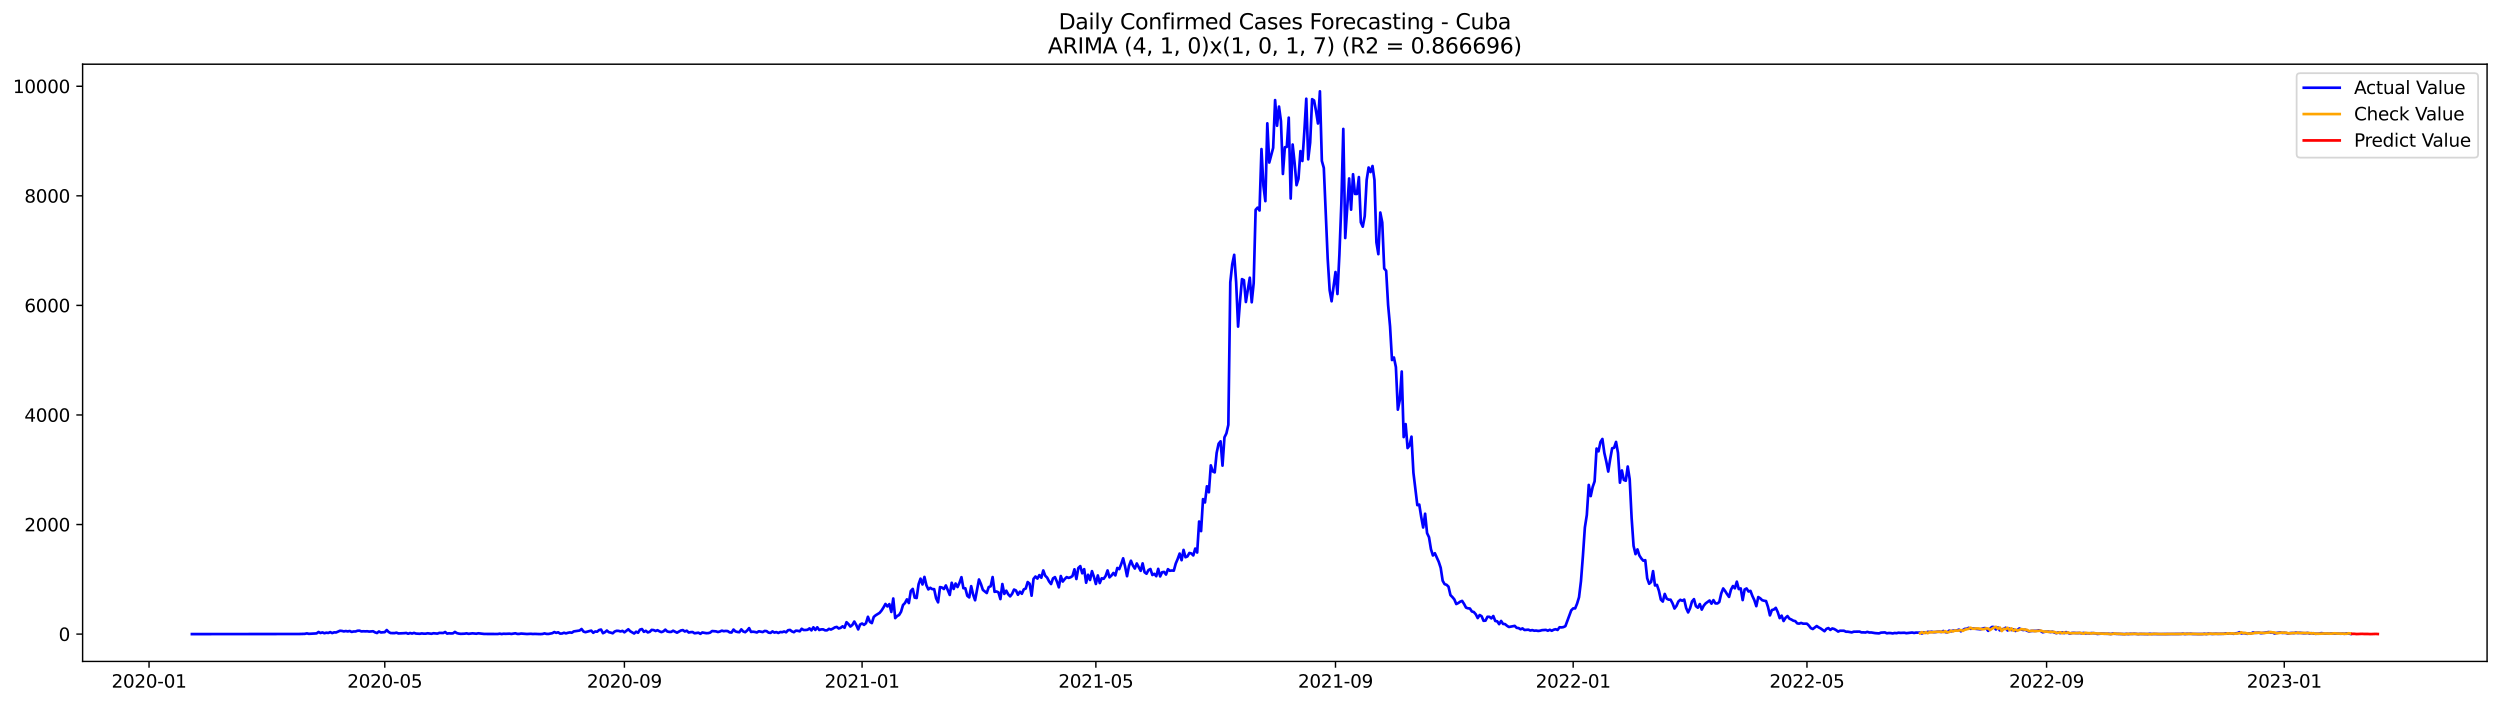 <?xml version="1.0" encoding="utf-8" standalone="no"?>
<!DOCTYPE svg PUBLIC "-//W3C//DTD SVG 1.1//EN"
  "http://www.w3.org/Graphics/SVG/1.1/DTD/svg11.dtd">
<svg xmlns:xlink="http://www.w3.org/1999/xlink" width="1392.412pt" height="392.274pt" viewBox="0 0 1392.412 392.274" xmlns="http://www.w3.org/2000/svg" version="1.1">
 <defs>
  <style type="text/css">*{stroke-linejoin: round; stroke-linecap: butt}</style>
 </defs>
 <g id="figure_1">
  <g id="patch_1">
   <path d="M 0 392.274 
L 1392.412 392.274 
L 1392.412 0 
L 0 0 
z
" style="fill: #ffffff"/>
  </g>
  <g id="axes_1">
   <g id="patch_2">
    <path d="M 46.013 368.396 
L 1385.213 368.396 
L 1385.213 35.755 
L 46.013 35.755 
z
" style="fill: #ffffff"/>
   </g>
   <g id="matplotlib.axis_1">
    <g id="xtick_1">
     <g id="line2d_1">
      <defs>
       <path id="m75d3dda91f" d="M 0 0 
L 0 3.5 
" style="stroke: #000000; stroke-width: 0.8"/>
      </defs>
      <g>
       <use xlink:href="#m75d3dda91f" x="83.014" y="368.396" style="stroke: #000000; stroke-width: 0.8"/>
      </g>
     </g>
     <g id="text_1">
      <!-- 2020-01 -->
      <g transform="translate(62.122 382.994)scale(0.1 -0.1)">
       <defs>
        <path id="DejaVuSans-32" d="M 1228 531 
L 3431 531 
L 3431 0 
L 469 0 
L 469 531 
Q 828 903 1448 1529 
Q 2069 2156 2228 2338 
Q 2531 2678 2651 2914 
Q 2772 3150 2772 3378 
Q 2772 3750 2511 3984 
Q 2250 4219 1831 4219 
Q 1534 4219 1204 4116 
Q 875 4013 500 3803 
L 500 4441 
Q 881 4594 1212 4672 
Q 1544 4750 1819 4750 
Q 2544 4750 2975 4387 
Q 3406 4025 3406 3419 
Q 3406 3131 3298 2873 
Q 3191 2616 2906 2266 
Q 2828 2175 2409 1742 
Q 1991 1309 1228 531 
z
" transform="scale(0.016)"/>
        <path id="DejaVuSans-30" d="M 2034 4250 
Q 1547 4250 1301 3770 
Q 1056 3291 1056 2328 
Q 1056 1369 1301 889 
Q 1547 409 2034 409 
Q 2525 409 2770 889 
Q 3016 1369 3016 2328 
Q 3016 3291 2770 3770 
Q 2525 4250 2034 4250 
z
M 2034 4750 
Q 2819 4750 3233 4129 
Q 3647 3509 3647 2328 
Q 3647 1150 3233 529 
Q 2819 -91 2034 -91 
Q 1250 -91 836 529 
Q 422 1150 422 2328 
Q 422 3509 836 4129 
Q 1250 4750 2034 4750 
z
" transform="scale(0.016)"/>
        <path id="DejaVuSans-2d" d="M 313 2009 
L 1997 2009 
L 1997 1497 
L 313 1497 
L 313 2009 
z
" transform="scale(0.016)"/>
        <path id="DejaVuSans-31" d="M 794 531 
L 1825 531 
L 1825 4091 
L 703 3866 
L 703 4441 
L 1819 4666 
L 2450 4666 
L 2450 531 
L 3481 531 
L 3481 0 
L 794 0 
L 794 531 
z
" transform="scale(0.016)"/>
       </defs>
       <use xlink:href="#DejaVuSans-32"/>
       <use xlink:href="#DejaVuSans-30" x="63.623"/>
       <use xlink:href="#DejaVuSans-32" x="127.246"/>
       <use xlink:href="#DejaVuSans-30" x="190.869"/>
       <use xlink:href="#DejaVuSans-2d" x="254.492"/>
       <use xlink:href="#DejaVuSans-30" x="290.576"/>
       <use xlink:href="#DejaVuSans-31" x="354.199"/>
      </g>
     </g>
    </g>
    <g id="xtick_2">
     <g id="line2d_2">
      <g>
       <use xlink:href="#m75d3dda91f" x="214.308" y="368.396" style="stroke: #000000; stroke-width: 0.8"/>
      </g>
     </g>
     <g id="text_2">
      <!-- 2020-05 -->
      <g transform="translate(193.416 382.994)scale(0.1 -0.1)">
       <defs>
        <path id="DejaVuSans-35" d="M 691 4666 
L 3169 4666 
L 3169 4134 
L 1269 4134 
L 1269 2991 
Q 1406 3038 1543 3061 
Q 1681 3084 1819 3084 
Q 2600 3084 3056 2656 
Q 3513 2228 3513 1497 
Q 3513 744 3044 326 
Q 2575 -91 1722 -91 
Q 1428 -91 1123 -41 
Q 819 9 494 109 
L 494 744 
Q 775 591 1075 516 
Q 1375 441 1709 441 
Q 2250 441 2565 725 
Q 2881 1009 2881 1497 
Q 2881 1984 2565 2268 
Q 2250 2553 1709 2553 
Q 1456 2553 1204 2497 
Q 953 2441 691 2322 
L 691 4666 
z
" transform="scale(0.016)"/>
       </defs>
       <use xlink:href="#DejaVuSans-32"/>
       <use xlink:href="#DejaVuSans-30" x="63.623"/>
       <use xlink:href="#DejaVuSans-32" x="127.246"/>
       <use xlink:href="#DejaVuSans-30" x="190.869"/>
       <use xlink:href="#DejaVuSans-2d" x="254.492"/>
       <use xlink:href="#DejaVuSans-30" x="290.576"/>
       <use xlink:href="#DejaVuSans-35" x="354.199"/>
      </g>
     </g>
    </g>
    <g id="xtick_3">
     <g id="line2d_3">
      <g>
       <use xlink:href="#m75d3dda91f" x="347.772" y="368.396" style="stroke: #000000; stroke-width: 0.8"/>
      </g>
     </g>
     <g id="text_3">
      <!-- 2020-09 -->
      <g transform="translate(326.881 382.994)scale(0.1 -0.1)">
       <defs>
        <path id="DejaVuSans-39" d="M 703 97 
L 703 672 
Q 941 559 1184 500 
Q 1428 441 1663 441 
Q 2288 441 2617 861 
Q 2947 1281 2994 2138 
Q 2813 1869 2534 1725 
Q 2256 1581 1919 1581 
Q 1219 1581 811 2004 
Q 403 2428 403 3163 
Q 403 3881 828 4315 
Q 1253 4750 1959 4750 
Q 2769 4750 3195 4129 
Q 3622 3509 3622 2328 
Q 3622 1225 3098 567 
Q 2575 -91 1691 -91 
Q 1453 -91 1209 -44 
Q 966 3 703 97 
z
M 1959 2075 
Q 2384 2075 2632 2365 
Q 2881 2656 2881 3163 
Q 2881 3666 2632 3958 
Q 2384 4250 1959 4250 
Q 1534 4250 1286 3958 
Q 1038 3666 1038 3163 
Q 1038 2656 1286 2365 
Q 1534 2075 1959 2075 
z
" transform="scale(0.016)"/>
       </defs>
       <use xlink:href="#DejaVuSans-32"/>
       <use xlink:href="#DejaVuSans-30" x="63.623"/>
       <use xlink:href="#DejaVuSans-32" x="127.246"/>
       <use xlink:href="#DejaVuSans-30" x="190.869"/>
       <use xlink:href="#DejaVuSans-2d" x="254.492"/>
       <use xlink:href="#DejaVuSans-30" x="290.576"/>
       <use xlink:href="#DejaVuSans-39" x="354.199"/>
      </g>
     </g>
    </g>
    <g id="xtick_4">
     <g id="line2d_4">
      <g>
       <use xlink:href="#m75d3dda91f" x="480.151" y="368.396" style="stroke: #000000; stroke-width: 0.8"/>
      </g>
     </g>
     <g id="text_4">
      <!-- 2021-01 -->
      <g transform="translate(459.26 382.994)scale(0.1 -0.1)">
       <use xlink:href="#DejaVuSans-32"/>
       <use xlink:href="#DejaVuSans-30" x="63.623"/>
       <use xlink:href="#DejaVuSans-32" x="127.246"/>
       <use xlink:href="#DejaVuSans-31" x="190.869"/>
       <use xlink:href="#DejaVuSans-2d" x="254.492"/>
       <use xlink:href="#DejaVuSans-30" x="290.576"/>
       <use xlink:href="#DejaVuSans-31" x="354.199"/>
      </g>
     </g>
    </g>
    <g id="xtick_5">
     <g id="line2d_5">
      <g>
       <use xlink:href="#m75d3dda91f" x="610.36" y="368.396" style="stroke: #000000; stroke-width: 0.8"/>
      </g>
     </g>
     <g id="text_5">
      <!-- 2021-05 -->
      <g transform="translate(589.469 382.994)scale(0.1 -0.1)">
       <use xlink:href="#DejaVuSans-32"/>
       <use xlink:href="#DejaVuSans-30" x="63.623"/>
       <use xlink:href="#DejaVuSans-32" x="127.246"/>
       <use xlink:href="#DejaVuSans-31" x="190.869"/>
       <use xlink:href="#DejaVuSans-2d" x="254.492"/>
       <use xlink:href="#DejaVuSans-30" x="290.576"/>
       <use xlink:href="#DejaVuSans-35" x="354.199"/>
      </g>
     </g>
    </g>
    <g id="xtick_6">
     <g id="line2d_6">
      <g>
       <use xlink:href="#m75d3dda91f" x="743.824" y="368.396" style="stroke: #000000; stroke-width: 0.8"/>
      </g>
     </g>
     <g id="text_6">
      <!-- 2021-09 -->
      <g transform="translate(722.933 382.994)scale(0.1 -0.1)">
       <use xlink:href="#DejaVuSans-32"/>
       <use xlink:href="#DejaVuSans-30" x="63.623"/>
       <use xlink:href="#DejaVuSans-32" x="127.246"/>
       <use xlink:href="#DejaVuSans-31" x="190.869"/>
       <use xlink:href="#DejaVuSans-2d" x="254.492"/>
       <use xlink:href="#DejaVuSans-30" x="290.576"/>
       <use xlink:href="#DejaVuSans-39" x="354.199"/>
      </g>
     </g>
    </g>
    <g id="xtick_7">
     <g id="line2d_7">
      <g>
       <use xlink:href="#m75d3dda91f" x="876.204" y="368.396" style="stroke: #000000; stroke-width: 0.8"/>
      </g>
     </g>
     <g id="text_7">
      <!-- 2022-01 -->
      <g transform="translate(855.312 382.994)scale(0.1 -0.1)">
       <use xlink:href="#DejaVuSans-32"/>
       <use xlink:href="#DejaVuSans-30" x="63.623"/>
       <use xlink:href="#DejaVuSans-32" x="127.246"/>
       <use xlink:href="#DejaVuSans-32" x="190.869"/>
       <use xlink:href="#DejaVuSans-2d" x="254.492"/>
       <use xlink:href="#DejaVuSans-30" x="290.576"/>
       <use xlink:href="#DejaVuSans-31" x="354.199"/>
      </g>
     </g>
    </g>
    <g id="xtick_8">
     <g id="line2d_8">
      <g>
       <use xlink:href="#m75d3dda91f" x="1006.413" y="368.396" style="stroke: #000000; stroke-width: 0.8"/>
      </g>
     </g>
     <g id="text_8">
      <!-- 2022-05 -->
      <g transform="translate(985.521 382.994)scale(0.1 -0.1)">
       <use xlink:href="#DejaVuSans-32"/>
       <use xlink:href="#DejaVuSans-30" x="63.623"/>
       <use xlink:href="#DejaVuSans-32" x="127.246"/>
       <use xlink:href="#DejaVuSans-32" x="190.869"/>
       <use xlink:href="#DejaVuSans-2d" x="254.492"/>
       <use xlink:href="#DejaVuSans-30" x="290.576"/>
       <use xlink:href="#DejaVuSans-35" x="354.199"/>
      </g>
     </g>
    </g>
    <g id="xtick_9">
     <g id="line2d_9">
      <g>
       <use xlink:href="#m75d3dda91f" x="1139.877" y="368.396" style="stroke: #000000; stroke-width: 0.8"/>
      </g>
     </g>
     <g id="text_9">
      <!-- 2022-09 -->
      <g transform="translate(1118.986 382.994)scale(0.1 -0.1)">
       <use xlink:href="#DejaVuSans-32"/>
       <use xlink:href="#DejaVuSans-30" x="63.623"/>
       <use xlink:href="#DejaVuSans-32" x="127.246"/>
       <use xlink:href="#DejaVuSans-32" x="190.869"/>
       <use xlink:href="#DejaVuSans-2d" x="254.492"/>
       <use xlink:href="#DejaVuSans-30" x="290.576"/>
       <use xlink:href="#DejaVuSans-39" x="354.199"/>
      </g>
     </g>
    </g>
    <g id="xtick_10">
     <g id="line2d_10">
      <g>
       <use xlink:href="#m75d3dda91f" x="1272.256" y="368.396" style="stroke: #000000; stroke-width: 0.8"/>
      </g>
     </g>
     <g id="text_10">
      <!-- 2023-01 -->
      <g transform="translate(1251.365 382.994)scale(0.1 -0.1)">
       <defs>
        <path id="DejaVuSans-33" d="M 2597 2516 
Q 3050 2419 3304 2112 
Q 3559 1806 3559 1356 
Q 3559 666 3084 287 
Q 2609 -91 1734 -91 
Q 1441 -91 1130 -33 
Q 819 25 488 141 
L 488 750 
Q 750 597 1062 519 
Q 1375 441 1716 441 
Q 2309 441 2620 675 
Q 2931 909 2931 1356 
Q 2931 1769 2642 2001 
Q 2353 2234 1838 2234 
L 1294 2234 
L 1294 2753 
L 1863 2753 
Q 2328 2753 2575 2939 
Q 2822 3125 2822 3475 
Q 2822 3834 2567 4026 
Q 2313 4219 1838 4219 
Q 1578 4219 1281 4162 
Q 984 4106 628 3988 
L 628 4550 
Q 988 4650 1302 4700 
Q 1616 4750 1894 4750 
Q 2613 4750 3031 4423 
Q 3450 4097 3450 3541 
Q 3450 3153 3228 2886 
Q 3006 2619 2597 2516 
z
" transform="scale(0.016)"/>
       </defs>
       <use xlink:href="#DejaVuSans-32"/>
       <use xlink:href="#DejaVuSans-30" x="63.623"/>
       <use xlink:href="#DejaVuSans-32" x="127.246"/>
       <use xlink:href="#DejaVuSans-33" x="190.869"/>
       <use xlink:href="#DejaVuSans-2d" x="254.492"/>
       <use xlink:href="#DejaVuSans-30" x="290.576"/>
       <use xlink:href="#DejaVuSans-31" x="354.199"/>
      </g>
     </g>
    </g>
   </g>
   <g id="matplotlib.axis_2">
    <g id="ytick_1">
     <g id="line2d_11">
      <defs>
       <path id="mad120b0f12" d="M 0 0 
L -3.5 0 
" style="stroke: #000000; stroke-width: 0.8"/>
      </defs>
      <g>
       <use xlink:href="#mad120b0f12" x="46.013" y="353.175" style="stroke: #000000; stroke-width: 0.8"/>
      </g>
     </g>
     <g id="text_11">
      <!-- 0 -->
      <g transform="translate(32.65 356.974)scale(0.1 -0.1)">
       <use xlink:href="#DejaVuSans-30"/>
      </g>
     </g>
    </g>
    <g id="ytick_2">
     <g id="line2d_12">
      <g>
       <use xlink:href="#mad120b0f12" x="46.013" y="292.147" style="stroke: #000000; stroke-width: 0.8"/>
      </g>
     </g>
     <g id="text_12">
      <!-- 2000 -->
      <g transform="translate(13.562 295.946)scale(0.1 -0.1)">
       <use xlink:href="#DejaVuSans-32"/>
       <use xlink:href="#DejaVuSans-30" x="63.623"/>
       <use xlink:href="#DejaVuSans-30" x="127.246"/>
       <use xlink:href="#DejaVuSans-30" x="190.869"/>
      </g>
     </g>
    </g>
    <g id="ytick_3">
     <g id="line2d_13">
      <g>
       <use xlink:href="#mad120b0f12" x="46.013" y="231.12" style="stroke: #000000; stroke-width: 0.8"/>
      </g>
     </g>
     <g id="text_13">
      <!-- 4000 -->
      <g transform="translate(13.562 234.919)scale(0.1 -0.1)">
       <defs>
        <path id="DejaVuSans-34" d="M 2419 4116 
L 825 1625 
L 2419 1625 
L 2419 4116 
z
M 2253 4666 
L 3047 4666 
L 3047 1625 
L 3713 1625 
L 3713 1100 
L 3047 1100 
L 3047 0 
L 2419 0 
L 2419 1100 
L 313 1100 
L 313 1709 
L 2253 4666 
z
" transform="scale(0.016)"/>
       </defs>
       <use xlink:href="#DejaVuSans-34"/>
       <use xlink:href="#DejaVuSans-30" x="63.623"/>
       <use xlink:href="#DejaVuSans-30" x="127.246"/>
       <use xlink:href="#DejaVuSans-30" x="190.869"/>
      </g>
     </g>
    </g>
    <g id="ytick_4">
     <g id="line2d_14">
      <g>
       <use xlink:href="#mad120b0f12" x="46.013" y="170.092" style="stroke: #000000; stroke-width: 0.8"/>
      </g>
     </g>
     <g id="text_14">
      <!-- 6000 -->
      <g transform="translate(13.562 173.892)scale(0.1 -0.1)">
       <defs>
        <path id="DejaVuSans-36" d="M 2113 2584 
Q 1688 2584 1439 2293 
Q 1191 2003 1191 1497 
Q 1191 994 1439 701 
Q 1688 409 2113 409 
Q 2538 409 2786 701 
Q 3034 994 3034 1497 
Q 3034 2003 2786 2293 
Q 2538 2584 2113 2584 
z
M 3366 4563 
L 3366 3988 
Q 3128 4100 2886 4159 
Q 2644 4219 2406 4219 
Q 1781 4219 1451 3797 
Q 1122 3375 1075 2522 
Q 1259 2794 1537 2939 
Q 1816 3084 2150 3084 
Q 2853 3084 3261 2657 
Q 3669 2231 3669 1497 
Q 3669 778 3244 343 
Q 2819 -91 2113 -91 
Q 1303 -91 875 529 
Q 447 1150 447 2328 
Q 447 3434 972 4092 
Q 1497 4750 2381 4750 
Q 2619 4750 2861 4703 
Q 3103 4656 3366 4563 
z
" transform="scale(0.016)"/>
       </defs>
       <use xlink:href="#DejaVuSans-36"/>
       <use xlink:href="#DejaVuSans-30" x="63.623"/>
       <use xlink:href="#DejaVuSans-30" x="127.246"/>
       <use xlink:href="#DejaVuSans-30" x="190.869"/>
      </g>
     </g>
    </g>
    <g id="ytick_5">
     <g id="line2d_15">
      <g>
       <use xlink:href="#mad120b0f12" x="46.013" y="109.065" style="stroke: #000000; stroke-width: 0.8"/>
      </g>
     </g>
     <g id="text_15">
      <!-- 8000 -->
      <g transform="translate(13.562 112.864)scale(0.1 -0.1)">
       <defs>
        <path id="DejaVuSans-38" d="M 2034 2216 
Q 1584 2216 1326 1975 
Q 1069 1734 1069 1313 
Q 1069 891 1326 650 
Q 1584 409 2034 409 
Q 2484 409 2743 651 
Q 3003 894 3003 1313 
Q 3003 1734 2745 1975 
Q 2488 2216 2034 2216 
z
M 1403 2484 
Q 997 2584 770 2862 
Q 544 3141 544 3541 
Q 544 4100 942 4425 
Q 1341 4750 2034 4750 
Q 2731 4750 3128 4425 
Q 3525 4100 3525 3541 
Q 3525 3141 3298 2862 
Q 3072 2584 2669 2484 
Q 3125 2378 3379 2068 
Q 3634 1759 3634 1313 
Q 3634 634 3220 271 
Q 2806 -91 2034 -91 
Q 1263 -91 848 271 
Q 434 634 434 1313 
Q 434 1759 690 2068 
Q 947 2378 1403 2484 
z
M 1172 3481 
Q 1172 3119 1398 2916 
Q 1625 2713 2034 2713 
Q 2441 2713 2670 2916 
Q 2900 3119 2900 3481 
Q 2900 3844 2670 4047 
Q 2441 4250 2034 4250 
Q 1625 4250 1398 4047 
Q 1172 3844 1172 3481 
z
" transform="scale(0.016)"/>
       </defs>
       <use xlink:href="#DejaVuSans-38"/>
       <use xlink:href="#DejaVuSans-30" x="63.623"/>
       <use xlink:href="#DejaVuSans-30" x="127.246"/>
       <use xlink:href="#DejaVuSans-30" x="190.869"/>
      </g>
     </g>
    </g>
    <g id="ytick_6">
     <g id="line2d_16">
      <g>
       <use xlink:href="#mad120b0f12" x="46.013" y="48.038" style="stroke: #000000; stroke-width: 0.8"/>
      </g>
     </g>
     <g id="text_16">
      <!-- 10000 -->
      <g transform="translate(7.2 51.837)scale(0.1 -0.1)">
       <use xlink:href="#DejaVuSans-31"/>
       <use xlink:href="#DejaVuSans-30" x="63.623"/>
       <use xlink:href="#DejaVuSans-30" x="127.246"/>
       <use xlink:href="#DejaVuSans-30" x="190.869"/>
       <use xlink:href="#DejaVuSans-30" x="254.492"/>
      </g>
     </g>
    </g>
   </g>
   <g id="line2d_17">
    <path d="M 106.885 353.175 
L 166.564 353.114 
L 169.82 353.022 
L 170.905 352.747 
L 171.99 353.022 
L 174.16 352.9 
L 176.33 352.778 
L 177.415 351.985 
L 178.5 352.564 
L 179.585 352.229 
L 180.67 352.686 
L 181.755 352.381 
L 182.841 352.534 
L 183.926 352.076 
L 185.011 352.595 
L 186.096 352.198 
L 187.181 352.259 
L 189.351 351.313 
L 190.436 351.405 
L 191.521 351.679 
L 192.606 351.466 
L 193.691 351.679 
L 194.776 351.435 
L 195.861 351.954 
L 196.946 351.71 
L 198.032 351.71 
L 199.117 351.313 
L 200.202 351.252 
L 201.287 351.679 
L 202.372 351.588 
L 203.457 351.649 
L 204.542 351.588 
L 205.627 351.771 
L 207.797 351.588 
L 208.882 352.198 
L 209.967 352.564 
L 211.052 351.71 
L 212.138 352.259 
L 214.308 352.076 
L 215.393 350.917 
L 216.478 352.015 
L 217.563 352.595 
L 219.733 352.625 
L 220.818 352.381 
L 221.903 352.808 
L 225.158 352.656 
L 226.244 352.534 
L 227.329 352.991 
L 228.414 352.564 
L 229.499 352.869 
L 230.584 352.503 
L 231.669 352.869 
L 233.839 352.991 
L 234.924 352.778 
L 236.009 352.93 
L 237.094 352.93 
L 238.179 352.717 
L 240.349 352.991 
L 241.435 352.686 
L 243.605 352.9 
L 244.69 352.503 
L 246.86 352.564 
L 247.945 352.015 
L 249.03 352.9 
L 250.115 352.717 
L 251.2 352.808 
L 252.285 352.747 
L 253.37 351.954 
L 254.455 352.625 
L 255.541 352.9 
L 256.626 353.022 
L 258.796 352.93 
L 259.881 352.747 
L 260.966 353.022 
L 263.136 352.747 
L 265.306 352.961 
L 266.391 352.717 
L 269.647 353.083 
L 277.242 353.114 
L 278.327 352.93 
L 279.412 353.144 
L 280.497 352.961 
L 281.582 353.022 
L 283.753 352.93 
L 284.838 353.083 
L 287.008 352.717 
L 288.093 353.052 
L 289.178 353.052 
L 290.263 352.869 
L 293.518 353.114 
L 295.688 352.991 
L 296.773 353.114 
L 297.858 353.052 
L 300.029 353.144 
L 301.114 353.175 
L 302.199 353.083 
L 303.284 352.778 
L 304.369 353.052 
L 305.454 353.083 
L 307.624 352.656 
L 308.709 352.046 
L 309.794 352.473 
L 310.879 352.168 
L 311.964 352.9 
L 313.05 352.839 
L 314.135 352.412 
L 315.22 352.778 
L 316.305 352.442 
L 317.39 352.229 
L 318.475 352.412 
L 319.56 351.679 
L 322.815 351.191 
L 323.9 350.337 
L 324.985 351.74 
L 326.07 352.107 
L 328.241 351.496 
L 329.326 351.252 
L 330.411 352.442 
L 331.496 351.71 
L 332.581 351.832 
L 333.666 350.917 
L 334.751 350.642 
L 335.836 352.656 
L 336.921 352.107 
L 338.006 351.191 
L 339.091 352.107 
L 340.176 352.351 
L 341.262 352.717 
L 342.347 351.74 
L 343.432 351.344 
L 344.517 351.374 
L 345.602 351.71 
L 346.687 351.374 
L 347.772 352.168 
L 349.942 350.489 
L 351.027 351.588 
L 353.197 352.839 
L 354.282 351.862 
L 355.367 352.412 
L 356.453 350.672 
L 357.538 350.367 
L 358.623 351.893 
L 359.708 351.344 
L 360.793 352.229 
L 361.878 351.893 
L 362.963 350.825 
L 364.048 350.947 
L 365.133 351.435 
L 366.218 351.008 
L 367.303 351.618 
L 368.388 352.076 
L 369.473 351.649 
L 370.559 350.703 
L 371.644 351.71 
L 372.729 351.954 
L 373.814 351.954 
L 374.899 351.283 
L 377.069 352.381 
L 379.239 351.161 
L 380.324 350.947 
L 381.409 351.71 
L 382.494 351.283 
L 383.579 352.29 
L 384.665 352.076 
L 385.75 352.015 
L 386.835 352.717 
L 389.005 352.381 
L 390.09 353.022 
L 391.175 352.259 
L 393.345 352.656 
L 394.43 352.625 
L 395.515 352.351 
L 396.6 351.466 
L 398.77 351.649 
L 399.856 352.015 
L 400.941 351.74 
L 402.026 351.252 
L 403.111 351.557 
L 404.196 351.405 
L 405.281 351.496 
L 406.366 352.198 
L 407.451 352.29 
L 408.536 350.642 
L 409.621 351.679 
L 410.706 351.985 
L 411.791 352.107 
L 412.876 350.55 
L 413.962 351.71 
L 415.047 352.107 
L 416.132 351.191 
L 417.217 349.849 
L 418.302 351.954 
L 419.387 351.832 
L 420.472 351.985 
L 421.557 352.259 
L 422.642 351.588 
L 424.812 352.046 
L 425.897 351.405 
L 426.982 351.527 
L 428.068 352.351 
L 429.153 352.503 
L 430.238 351.679 
L 431.323 352.32 
L 432.408 352.046 
L 433.493 352.534 
L 434.578 352.015 
L 435.663 352.107 
L 436.748 351.71 
L 437.833 352.168 
L 438.918 351.008 
L 440.003 350.856 
L 441.088 351.679 
L 442.174 352.107 
L 443.259 351.252 
L 444.344 351.344 
L 445.429 351.618 
L 446.514 350.215 
L 447.599 350.886 
L 448.684 350.886 
L 449.769 350.764 
L 450.854 350.001 
L 451.939 351.1 
L 453.024 349.391 
L 454.109 350.856 
L 455.194 349.391 
L 456.279 350.886 
L 457.365 350.55 
L 458.45 350.52 
L 459.535 351.069 
L 460.62 351.069 
L 461.705 350.245 
L 462.79 350.642 
L 463.875 350.123 
L 464.96 349.452 
L 466.045 349.177 
L 467.13 350.032 
L 468.215 349.665 
L 469.3 348.842 
L 470.385 349.635 
L 471.471 346.553 
L 472.556 347.591 
L 473.641 348.964 
L 474.726 348.079 
L 475.811 346.187 
L 476.896 348.079 
L 477.981 350.55 
L 479.066 347.804 
L 480.151 347.285 
L 481.236 348.018 
L 482.321 347.102 
L 483.406 343.532 
L 484.491 346.339 
L 485.577 347.041 
L 486.662 343.593 
L 487.747 342.678 
L 489.917 341.335 
L 491.002 340.023 
L 492.087 338.314 
L 493.172 336.392 
L 494.257 337.765 
L 495.342 336.484 
L 496.427 340.817 
L 497.512 333.341 
L 498.597 344.265 
L 499.683 343.105 
L 500.768 342.525 
L 501.853 340.725 
L 502.938 337.002 
L 504.023 335.873 
L 505.108 333.829 
L 506.193 335.873 
L 507.278 329.191 
L 508.363 328.001 
L 509.448 332.852 
L 510.533 333.066 
L 511.618 325.407 
L 512.703 322.295 
L 513.788 325.529 
L 514.874 321.318 
L 515.959 325.926 
L 517.044 328.275 
L 518.129 327.39 
L 519.214 328.123 
L 520.299 328.153 
L 521.384 333.249 
L 522.469 335.477 
L 523.554 326.994 
L 524.639 327.238 
L 525.724 328.062 
L 526.809 326.078 
L 528.98 331.357 
L 530.065 324.583 
L 531.15 328.031 
L 532.235 325.01 
L 533.32 326.963 
L 534.405 324.583 
L 535.49 321.471 
L 536.575 327.604 
L 537.66 327.665 
L 538.745 331.845 
L 539.83 332.73 
L 540.915 326.475 
L 542 331.205 
L 543.086 334.317 
L 545.256 322.752 
L 546.341 325.285 
L 547.426 328.55 
L 549.596 330.289 
L 550.681 326.994 
L 551.766 326.536 
L 552.851 321.41 
L 553.936 329.618 
L 555.021 329.435 
L 556.106 329.923 
L 557.191 333.676 
L 558.277 325.285 
L 559.362 330.778 
L 560.447 329.008 
L 561.532 330.991 
L 562.617 332.151 
L 563.702 330.747 
L 564.787 328.367 
L 565.872 328.886 
L 566.957 331.266 
L 568.042 329.557 
L 569.127 330.716 
L 570.212 328.275 
L 571.297 327.787 
L 572.383 324.187 
L 573.468 325.132 
L 574.553 331.784 
L 575.638 322.417 
L 576.723 321.105 
L 577.808 322.264 
L 578.893 320.311 
L 579.978 321.776 
L 581.063 317.718 
L 582.148 320.647 
L 583.233 321.745 
L 584.318 323.851 
L 585.403 325.285 
L 586.489 322.142 
L 587.574 321.44 
L 588.659 323.912 
L 589.744 327.116 
L 590.829 320.83 
L 591.914 323.912 
L 592.999 322.539 
L 594.084 321.44 
L 595.169 321.868 
L 596.254 321.532 
L 597.339 320.83 
L 598.424 317.077 
L 599.509 322.478 
L 600.595 316.345 
L 601.68 315.307 
L 602.765 319.304 
L 603.85 317.016 
L 604.935 324.553 
L 606.02 320.128 
L 607.105 323.027 
L 608.19 318.114 
L 609.275 321.257 
L 610.36 325.255 
L 611.445 320.494 
L 612.53 324.736 
L 613.615 322.081 
L 614.7 322.356 
L 615.786 320.83 
L 616.871 317.718 
L 617.956 321.562 
L 619.041 320.555 
L 620.126 319.121 
L 621.211 320.494 
L 622.296 316.345 
L 623.381 316.985 
L 624.466 314.209 
L 625.551 310.974 
L 626.636 315.551 
L 627.721 320.922 
L 628.806 315.216 
L 629.892 312.317 
L 630.977 314.971 
L 632.062 316.65 
L 633.147 313.842 
L 635.317 317.931 
L 636.402 313.781 
L 637.487 318.725 
L 638.572 319.548 
L 639.657 317.504 
L 640.742 316.924 
L 641.827 320.25 
L 642.912 319.609 
L 643.998 320.922 
L 645.083 316.833 
L 646.168 321.044 
L 647.253 318.725 
L 648.338 318.542 
L 649.423 320.006 
L 650.508 317.016 
L 651.593 317.901 
L 652.678 317.748 
L 653.763 317.84 
L 654.848 313.873 
L 655.933 311.31 
L 657.018 308.319 
L 658.104 312.012 
L 659.189 306.275 
L 660.274 310.364 
L 661.359 309.906 
L 662.444 307.984 
L 663.529 308.258 
L 664.614 309.357 
L 665.699 305.543 
L 666.784 307.74 
L 667.869 290.469 
L 668.954 295.809 
L 670.039 277.989 
L 671.124 279.85 
L 672.209 270.849 
L 673.295 274.175 
L 674.38 259.192 
L 675.465 262.549 
L 676.55 263.098 
L 677.635 252.235 
L 678.72 247.14 
L 679.805 245.797 
L 680.89 259.345 
L 681.975 243.6 
L 683.06 241.372 
L 684.145 236.643 
L 685.23 157.216 
L 686.315 147.207 
L 687.401 141.928 
L 688.486 157.185 
L 689.571 181.901 
L 690.656 167.651 
L 691.741 155.476 
L 692.826 156.056 
L 693.911 168.201 
L 696.081 154.683 
L 697.166 168.353 
L 698.251 157.734 
L 699.336 116.846 
L 700.421 115.656 
L 701.507 117.243 
L 702.592 83.037 
L 703.677 103.451 
L 704.762 112.025 
L 705.847 68.695 
L 706.932 90.543 
L 709.102 82.366 
L 710.187 55.758 
L 711.272 70.038 
L 712.357 59.358 
L 713.442 67.475 
L 714.527 96.89 
L 715.612 82.03 
L 716.698 81.816 
L 717.783 65.522 
L 718.868 110.591 
L 719.953 80.504 
L 721.038 90.604 
L 722.123 103.145 
L 723.208 99.545 
L 724.293 84.166 
L 725.378 89.658 
L 726.463 73.395 
L 727.548 54.995 
L 728.633 88.743 
L 729.718 79.406 
L 730.804 55.239 
L 731.889 55.971 
L 732.974 61.83 
L 734.059 68.787 
L 735.144 50.876 
L 736.229 89.628 
L 737.314 93.534 
L 739.484 144.156 
L 740.569 161.64 
L 741.654 167.804 
L 743.824 151.51 
L 744.91 163.746 
L 745.995 141.806 
L 747.08 113.52 
L 748.165 71.808 
L 749.25 132.561 
L 751.42 99.392 
L 752.505 116.785 
L 753.59 97.043 
L 754.675 107.997 
L 755.76 108.028 
L 756.845 98.629 
L 757.93 123.834 
L 759.016 126.244 
L 760.101 120.416 
L 761.186 100.186 
L 762.271 93.29 
L 763.356 95.822 
L 764.441 92.466 
L 765.526 100.247 
L 766.611 134.971 
L 767.696 141.562 
L 768.781 118.372 
L 769.866 123.925 
L 770.951 149.557 
L 772.036 150.808 
L 773.121 169.818 
L 774.207 181.779 
L 775.292 200.515 
L 776.377 199.111 
L 777.462 204.481 
L 778.547 228.16 
L 779.632 222.82 
L 780.717 206.922 
L 781.802 243.447 
L 782.887 236.216 
L 783.972 249.55 
L 785.057 248.146 
L 786.142 243.203 
L 787.227 263.312 
L 789.398 281.345 
L 790.483 281.04 
L 791.568 287.936 
L 792.653 293.795 
L 793.738 286.136 
L 794.823 296.907 
L 795.908 299.226 
L 796.993 305.878 
L 798.078 309.387 
L 799.163 308.136 
L 801.333 312.927 
L 802.419 316.253 
L 803.504 323.424 
L 804.589 325.346 
L 805.674 325.712 
L 806.759 326.75 
L 807.844 331.449 
L 808.929 332.547 
L 810.014 333.859 
L 811.099 336.423 
L 812.184 335.873 
L 813.269 335.11 
L 814.354 334.683 
L 815.439 336.392 
L 816.525 338.436 
L 817.61 338.803 
L 818.695 338.925 
L 819.78 340.572 
L 820.865 340.878 
L 821.95 342.129 
L 823.035 344.234 
L 824.12 342.556 
L 825.205 343.227 
L 826.29 345.76 
L 827.375 345.668 
L 828.46 343.532 
L 829.545 343.532 
L 830.63 344.417 
L 831.716 343.105 
L 832.801 345.851 
L 833.886 346.034 
L 834.971 347.621 
L 836.056 345.851 
L 837.141 347.499 
L 838.226 347.591 
L 839.311 348.506 
L 840.396 349.208 
L 843.651 348.597 
L 844.736 349.696 
L 845.822 349.818 
L 846.907 350.489 
L 847.992 350.001 
L 849.077 350.886 
L 851.247 350.703 
L 852.332 351.191 
L 853.417 350.947 
L 854.502 351.283 
L 855.587 351.191 
L 856.672 351.405 
L 857.757 351.283 
L 858.842 350.978 
L 861.013 350.825 
L 862.098 351.283 
L 863.183 350.764 
L 864.268 351.313 
L 865.353 350.733 
L 866.438 350.459 
L 867.523 350.856 
L 868.608 349.36 
L 869.693 349.452 
L 870.778 349.269 
L 871.863 348.75 
L 875.119 339.962 
L 876.204 338.864 
L 877.289 338.864 
L 878.374 336.209 
L 879.459 332.639 
L 880.544 323.668 
L 881.629 309.57 
L 882.714 293.795 
L 883.799 286.838 
L 884.884 270.086 
L 885.969 276.311 
L 887.054 271.245 
L 888.139 268.102 
L 889.225 249.825 
L 890.31 251.381 
L 891.395 246.194 
L 892.48 244.485 
L 893.565 252.296 
L 894.65 257.056 
L 895.735 262.64 
L 896.82 255.683 
L 897.905 249.672 
L 898.99 249.398 
L 900.075 246.133 
L 901.16 252.266 
L 902.245 268.835 
L 903.331 262.03 
L 904.416 267.309 
L 905.501 267.767 
L 906.586 259.833 
L 907.671 266.851 
L 908.756 288.516 
L 909.841 304.048 
L 910.926 308.625 
L 912.011 306 
L 913.096 309.418 
L 914.181 311.066 
L 915.266 312.286 
L 916.351 312.012 
L 917.437 322.112 
L 918.522 325.132 
L 919.607 324.156 
L 920.692 318.114 
L 921.777 326.078 
L 922.862 325.773 
L 923.947 329.008 
L 925.032 333.951 
L 926.117 335.049 
L 927.202 330.808 
L 928.287 333.432 
L 929.372 333.981 
L 930.457 334.012 
L 931.542 336.026 
L 932.628 338.925 
L 933.713 337.521 
L 934.798 335.019 
L 935.883 334.073 
L 936.968 334.592 
L 938.053 333.951 
L 939.138 338.681 
L 940.223 341.091 
L 941.308 338.772 
L 942.393 334.988 
L 943.478 333.707 
L 944.563 337.613 
L 945.648 338.467 
L 946.734 336.453 
L 947.819 339.535 
L 948.904 337.368 
L 949.989 336.056 
L 952.159 334.47 
L 953.244 336.209 
L 954.329 334.256 
L 955.414 336.056 
L 956.499 336.117 
L 957.584 335.294 
L 958.669 330.533 
L 959.754 327.757 
L 960.84 329.191 
L 961.925 330.93 
L 963.01 332.456 
L 964.095 328.428 
L 965.18 326.414 
L 966.265 327.665 
L 967.35 323.973 
L 968.435 328.092 
L 969.52 327.726 
L 970.605 334.226 
L 971.69 328.336 
L 972.775 327.757 
L 973.86 329.435 
L 974.946 329.099 
L 976.031 331.968 
L 977.116 334.287 
L 978.201 337.613 
L 979.286 332.547 
L 980.371 333.219 
L 981.456 334.287 
L 982.541 334.592 
L 983.626 334.775 
L 984.711 338.04 
L 985.796 342.739 
L 986.881 339.779 
L 987.966 339.474 
L 989.051 338.558 
L 990.137 340.908 
L 991.222 344.265 
L 992.307 342.891 
L 993.392 345.882 
L 994.477 344.112 
L 995.562 343.136 
L 996.647 344.57 
L 997.732 345.058 
L 998.817 345.699 
L 999.902 345.943 
L 1000.987 347.194 
L 1002.072 347.346 
L 1003.157 346.95 
L 1004.243 347.346 
L 1006.413 347.377 
L 1007.498 348.445 
L 1008.583 349.849 
L 1009.668 350.337 
L 1011.838 348.689 
L 1012.923 349.421 
L 1014.008 350.001 
L 1016.178 351.557 
L 1017.263 350.245 
L 1018.349 349.818 
L 1019.434 350.825 
L 1020.519 350.032 
L 1021.604 350.337 
L 1022.689 350.978 
L 1023.774 351.771 
L 1024.859 351.283 
L 1027.029 351.313 
L 1028.114 351.832 
L 1029.199 351.832 
L 1031.369 352.229 
L 1032.455 351.832 
L 1035.71 351.771 
L 1036.795 352.229 
L 1037.88 352.198 
L 1038.965 352.29 
L 1040.05 351.923 
L 1041.135 352.29 
L 1042.22 352.259 
L 1044.39 352.625 
L 1046.56 352.778 
L 1047.646 352.351 
L 1049.816 352.229 
L 1050.901 352.717 
L 1051.986 352.564 
L 1053.071 352.595 
L 1054.156 352.808 
L 1055.241 352.534 
L 1056.326 352.656 
L 1057.411 352.381 
L 1058.496 352.503 
L 1060.666 352.412 
L 1061.752 352.656 
L 1065.007 352.29 
L 1066.092 352.534 
L 1067.177 352.32 
L 1068.262 352.381 
L 1069.347 352.32 
L 1070.432 352.839 
L 1071.517 352.137 
L 1072.602 352.503 
L 1073.687 351.893 
L 1074.772 352.046 
L 1075.858 351.862 
L 1076.943 352.076 
L 1078.028 352.046 
L 1079.113 351.862 
L 1080.198 351.832 
L 1081.283 352.015 
L 1082.368 351.435 
L 1083.453 352.046 
L 1084.538 352.229 
L 1085.623 351.252 
L 1086.708 351.679 
L 1087.793 351.222 
L 1088.878 351.222 
L 1089.963 351.1 
L 1091.049 350.703 
L 1092.134 351.618 
L 1094.304 350.276 
L 1095.389 350.215 
L 1096.474 349.696 
L 1097.559 350.245 
L 1098.644 350.032 
L 1102.984 350.489 
L 1105.155 349.849 
L 1106.24 349.91 
L 1107.325 351.344 
L 1108.41 350.123 
L 1109.495 349.177 
L 1110.58 349.238 
L 1111.665 350.581 
L 1112.75 349.482 
L 1113.835 351.1 
L 1114.92 350.52 
L 1116.005 350.276 
L 1117.09 349.635 
L 1118.175 351.161 
L 1119.261 350.093 
L 1120.346 350.947 
L 1121.431 350.52 
L 1122.516 351.435 
L 1123.601 350.978 
L 1124.686 350.032 
L 1125.771 350.581 
L 1126.856 350.917 
L 1127.941 350.703 
L 1129.026 351.283 
L 1130.111 351.71 
L 1131.196 351.435 
L 1134.452 351.344 
L 1135.537 351.039 
L 1136.622 351.435 
L 1137.707 352.168 
L 1138.792 351.893 
L 1139.877 351.74 
L 1140.962 351.801 
L 1142.047 352.046 
L 1143.132 351.801 
L 1144.217 352.29 
L 1145.302 352.656 
L 1146.387 352.229 
L 1147.472 352.625 
L 1148.558 352.198 
L 1149.643 352.625 
L 1150.728 352.076 
L 1152.898 352.9 
L 1153.983 352.534 
L 1155.068 352.473 
L 1156.153 352.595 
L 1158.323 352.564 
L 1159.408 352.747 
L 1160.493 352.503 
L 1161.578 352.778 
L 1162.664 352.686 
L 1163.749 352.778 
L 1164.834 352.595 
L 1167.004 352.717 
L 1168.089 353.083 
L 1170.259 352.9 
L 1173.514 352.991 
L 1174.599 352.991 
L 1175.684 353.144 
L 1176.77 352.839 
L 1177.855 352.991 
L 1183.28 353.175 
L 1184.365 353.052 
L 1185.45 353.175 
L 1186.535 352.991 
L 1187.62 353.083 
L 1188.705 352.961 
L 1190.876 353.175 
L 1191.961 353.083 
L 1196.301 353.175 
L 1197.386 352.991 
L 1198.471 353.144 
L 1199.556 353.083 
L 1201.726 353.144 
L 1204.981 353.144 
L 1214.747 353.083 
L 1215.832 352.93 
L 1216.917 353.175 
L 1218.002 352.991 
L 1219.087 353.052 
L 1220.173 352.961 
L 1221.258 353.114 
L 1226.683 353.144 
L 1227.768 352.961 
L 1228.853 353.175 
L 1229.938 352.9 
L 1232.108 353.083 
L 1234.279 352.961 
L 1235.364 353.052 
L 1238.619 352.991 
L 1239.704 352.747 
L 1240.789 352.9 
L 1241.874 352.778 
L 1242.959 352.778 
L 1244.044 353.022 
L 1245.129 352.747 
L 1246.214 352.625 
L 1247.299 352.137 
L 1248.384 352.808 
L 1249.47 352.595 
L 1250.555 352.717 
L 1251.64 353.022 
L 1252.725 352.778 
L 1253.81 352.808 
L 1254.895 352.229 
L 1255.98 352.503 
L 1258.15 352.351 
L 1259.235 352.686 
L 1261.405 352.412 
L 1263.576 352.015 
L 1264.661 352.29 
L 1265.746 352.229 
L 1266.831 352.839 
L 1267.916 352.564 
L 1270.086 352.259 
L 1271.171 352.534 
L 1272.256 352.412 
L 1273.341 352.564 
L 1274.426 352.869 
L 1275.511 352.595 
L 1276.596 352.534 
L 1277.682 352.625 
L 1278.767 352.32 
L 1279.852 352.595 
L 1280.937 352.442 
L 1283.107 352.686 
L 1284.192 352.656 
L 1285.277 352.503 
L 1286.362 352.839 
L 1287.447 352.656 
L 1289.617 352.991 
L 1291.788 352.93 
L 1292.873 352.625 
L 1295.043 352.9 
L 1296.128 352.808 
L 1297.213 352.961 
L 1298.298 352.808 
L 1300.468 352.839 
L 1303.723 352.961 
L 1304.808 352.9 
L 1305.893 353.022 
L 1306.979 352.747 
L 1308.064 352.778 
L 1309.149 353.083 
L 1309.149 353.083 
" clip-path="url(#pb617387067)" style="fill: none; stroke: #0000ff; stroke-width: 1.5; stroke-linecap: square"/>
   </g>
   <g id="line2d_18">
    <path d="M 1069.347 352.738 
L 1070.432 352.081 
L 1071.517 352.647 
L 1072.602 352.108 
L 1073.687 352.679 
L 1074.772 351.988 
L 1075.858 352.19 
L 1078.028 351.923 
L 1080.198 351.872 
L 1081.283 351.867 
L 1082.368 352.063 
L 1083.453 351.56 
L 1084.538 352.225 
L 1085.623 351.995 
L 1086.708 351.307 
L 1087.793 351.7 
L 1088.878 351.135 
L 1089.963 351.28 
L 1091.049 351.178 
L 1092.134 350.914 
L 1093.219 351.335 
L 1094.304 350.784 
L 1095.389 350.443 
L 1096.474 350.221 
L 1097.559 349.624 
L 1098.644 350.193 
L 1099.729 350.171 
L 1100.814 349.999 
L 1101.899 350.048 
L 1104.069 350.454 
L 1105.155 350.351 
L 1106.24 349.972 
L 1107.325 350.077 
L 1108.41 350.921 
L 1109.495 350.131 
L 1110.58 349.559 
L 1111.665 349.117 
L 1112.75 350.158 
L 1113.835 349.531 
L 1114.92 351.465 
L 1116.005 350.216 
L 1117.09 350.378 
L 1118.175 349.659 
L 1119.261 351.01 
L 1120.346 349.977 
L 1121.431 351.275 
L 1122.516 350.621 
L 1123.601 351.232 
L 1125.771 350.393 
L 1129.026 350.822 
L 1130.111 351.536 
L 1132.281 351.27 
L 1133.367 351.597 
L 1134.452 351.399 
L 1135.537 351.36 
L 1136.622 351.192 
L 1137.707 351.608 
L 1138.792 351.838 
L 1139.877 351.72 
L 1140.962 351.982 
L 1142.047 351.832 
L 1143.132 351.967 
L 1144.217 351.947 
L 1145.302 352.528 
L 1146.387 352.426 
L 1147.472 352.145 
L 1148.558 352.716 
L 1149.643 352.236 
L 1150.728 352.612 
L 1151.813 352.228 
L 1152.898 352.693 
L 1156.153 352.575 
L 1157.238 352.63 
L 1158.323 352.433 
L 1160.493 352.94 
L 1161.578 352.404 
L 1162.664 352.682 
L 1163.749 352.634 
L 1164.834 352.862 
L 1165.919 352.572 
L 1167.004 352.771 
L 1172.429 352.992 
L 1173.514 352.875 
L 1174.599 353.098 
L 1175.684 353.144 
L 1176.77 353.074 
L 1177.855 352.798 
L 1178.94 353.006 
L 1181.11 353.034 
L 1183.28 353.276 
L 1184.365 353.093 
L 1185.45 353.034 
L 1186.535 353.172 
L 1187.62 353.013 
L 1188.705 353.078 
L 1189.79 353.023 
L 1190.876 353.211 
L 1191.961 353.074 
L 1196.301 353.117 
L 1197.386 353.251 
L 1199.556 353.078 
L 1200.641 353.032 
L 1202.811 353.162 
L 1204.981 353.13 
L 1206.067 353.216 
L 1207.152 353.082 
L 1208.237 353.145 
L 1209.322 353.083 
L 1211.492 353.114 
L 1215.832 353.078 
L 1216.917 352.952 
L 1218.002 353.155 
L 1219.087 352.956 
L 1220.173 353.115 
L 1221.258 353.006 
L 1224.513 353.178 
L 1226.683 353.112 
L 1227.768 353.147 
L 1228.853 353.038 
L 1229.938 353.137 
L 1231.023 352.883 
L 1232.108 353.026 
L 1239.704 353.003 
L 1240.789 352.754 
L 1241.874 352.886 
L 1242.959 352.748 
L 1245.129 352.936 
L 1247.299 352.684 
L 1248.384 352.19 
L 1249.47 352.682 
L 1250.555 352.501 
L 1251.64 352.852 
L 1252.725 352.926 
L 1253.81 352.79 
L 1254.895 352.808 
L 1255.98 352.358 
L 1257.065 352.458 
L 1258.15 352.39 
L 1261.405 352.558 
L 1262.49 352.372 
L 1263.576 352.321 
L 1264.661 351.993 
L 1265.746 352.229 
L 1266.831 352.263 
L 1267.916 352.736 
L 1270.086 352.451 
L 1271.171 352.321 
L 1272.256 352.478 
L 1273.341 352.39 
L 1274.426 352.717 
L 1275.511 352.75 
L 1277.682 352.492 
L 1278.767 352.643 
L 1279.852 352.333 
L 1280.937 352.614 
L 1283.107 352.508 
L 1284.192 352.62 
L 1286.362 352.569 
L 1287.447 352.833 
L 1288.532 352.645 
L 1289.617 352.988 
L 1290.702 352.906 
L 1291.788 352.976 
L 1295.043 352.796 
L 1298.298 352.94 
L 1300.468 352.703 
L 1301.553 352.86 
L 1306.979 352.99 
L 1308.064 352.692 
L 1309.149 352.847 
L 1309.149 352.847 
" clip-path="url(#pb617387067)" style="fill: none; stroke: #ffa500; stroke-width: 1.5; stroke-linecap: square"/>
   </g>
   <g id="line2d_19">
    <path d="M 1310.234 353.02 
L 1311.319 353.019 
L 1312.404 353.142 
L 1313.489 353.113 
L 1314.574 353.059 
L 1315.659 353.029 
L 1316.744 353.1 
L 1317.829 353.098 
L 1318.914 353.102 
L 1319.999 353.169 
L 1321.085 353.146 
L 1322.17 353.105 
L 1323.255 353.071 
L 1324.34 353.132 
" clip-path="url(#pb617387067)" style="fill: none; stroke: #ff0000; stroke-width: 1.5; stroke-linecap: square"/>
   </g>
   <g id="patch_3">
    <path d="M 46.013 368.396 
L 46.013 35.755 
" style="fill: none; stroke: #000000; stroke-width: 0.8; stroke-linejoin: miter; stroke-linecap: square"/>
   </g>
   <g id="patch_4">
    <path d="M 1385.213 368.396 
L 1385.213 35.755 
" style="fill: none; stroke: #000000; stroke-width: 0.8; stroke-linejoin: miter; stroke-linecap: square"/>
   </g>
   <g id="patch_5">
    <path d="M 46.013 368.396 
L 1385.213 368.396 
" style="fill: none; stroke: #000000; stroke-width: 0.8; stroke-linejoin: miter; stroke-linecap: square"/>
   </g>
   <g id="patch_6">
    <path d="M 46.013 35.755 
L 1385.213 35.755 
" style="fill: none; stroke: #000000; stroke-width: 0.8; stroke-linejoin: miter; stroke-linecap: square"/>
   </g>
   <g id="text_17">
    <!-- Daily Confirmed Cases Forecasting - Cuba -->
    <g transform="translate(589.634 16.318)scale(0.12 -0.12)">
     <defs>
      <path id="DejaVuSans-44" d="M 1259 4147 
L 1259 519 
L 2022 519 
Q 2988 519 3436 956 
Q 3884 1394 3884 2338 
Q 3884 3275 3436 3711 
Q 2988 4147 2022 4147 
L 1259 4147 
z
M 628 4666 
L 1925 4666 
Q 3281 4666 3915 4102 
Q 4550 3538 4550 2338 
Q 4550 1131 3912 565 
Q 3275 0 1925 0 
L 628 0 
L 628 4666 
z
" transform="scale(0.016)"/>
      <path id="DejaVuSans-61" d="M 2194 1759 
Q 1497 1759 1228 1600 
Q 959 1441 959 1056 
Q 959 750 1161 570 
Q 1363 391 1709 391 
Q 2188 391 2477 730 
Q 2766 1069 2766 1631 
L 2766 1759 
L 2194 1759 
z
M 3341 1997 
L 3341 0 
L 2766 0 
L 2766 531 
Q 2569 213 2275 61 
Q 1981 -91 1556 -91 
Q 1019 -91 701 211 
Q 384 513 384 1019 
Q 384 1609 779 1909 
Q 1175 2209 1959 2209 
L 2766 2209 
L 2766 2266 
Q 2766 2663 2505 2880 
Q 2244 3097 1772 3097 
Q 1472 3097 1187 3025 
Q 903 2953 641 2809 
L 641 3341 
Q 956 3463 1253 3523 
Q 1550 3584 1831 3584 
Q 2591 3584 2966 3190 
Q 3341 2797 3341 1997 
z
" transform="scale(0.016)"/>
      <path id="DejaVuSans-69" d="M 603 3500 
L 1178 3500 
L 1178 0 
L 603 0 
L 603 3500 
z
M 603 4863 
L 1178 4863 
L 1178 4134 
L 603 4134 
L 603 4863 
z
" transform="scale(0.016)"/>
      <path id="DejaVuSans-6c" d="M 603 4863 
L 1178 4863 
L 1178 0 
L 603 0 
L 603 4863 
z
" transform="scale(0.016)"/>
      <path id="DejaVuSans-79" d="M 2059 -325 
Q 1816 -950 1584 -1140 
Q 1353 -1331 966 -1331 
L 506 -1331 
L 506 -850 
L 844 -850 
Q 1081 -850 1212 -737 
Q 1344 -625 1503 -206 
L 1606 56 
L 191 3500 
L 800 3500 
L 1894 763 
L 2988 3500 
L 3597 3500 
L 2059 -325 
z
" transform="scale(0.016)"/>
      <path id="DejaVuSans-20" transform="scale(0.016)"/>
      <path id="DejaVuSans-43" d="M 4122 4306 
L 4122 3641 
Q 3803 3938 3442 4084 
Q 3081 4231 2675 4231 
Q 1875 4231 1450 3742 
Q 1025 3253 1025 2328 
Q 1025 1406 1450 917 
Q 1875 428 2675 428 
Q 3081 428 3442 575 
Q 3803 722 4122 1019 
L 4122 359 
Q 3791 134 3420 21 
Q 3050 -91 2638 -91 
Q 1578 -91 968 557 
Q 359 1206 359 2328 
Q 359 3453 968 4101 
Q 1578 4750 2638 4750 
Q 3056 4750 3426 4639 
Q 3797 4528 4122 4306 
z
" transform="scale(0.016)"/>
      <path id="DejaVuSans-6f" d="M 1959 3097 
Q 1497 3097 1228 2736 
Q 959 2375 959 1747 
Q 959 1119 1226 758 
Q 1494 397 1959 397 
Q 2419 397 2687 759 
Q 2956 1122 2956 1747 
Q 2956 2369 2687 2733 
Q 2419 3097 1959 3097 
z
M 1959 3584 
Q 2709 3584 3137 3096 
Q 3566 2609 3566 1747 
Q 3566 888 3137 398 
Q 2709 -91 1959 -91 
Q 1206 -91 779 398 
Q 353 888 353 1747 
Q 353 2609 779 3096 
Q 1206 3584 1959 3584 
z
" transform="scale(0.016)"/>
      <path id="DejaVuSans-6e" d="M 3513 2113 
L 3513 0 
L 2938 0 
L 2938 2094 
Q 2938 2591 2744 2837 
Q 2550 3084 2163 3084 
Q 1697 3084 1428 2787 
Q 1159 2491 1159 1978 
L 1159 0 
L 581 0 
L 581 3500 
L 1159 3500 
L 1159 2956 
Q 1366 3272 1645 3428 
Q 1925 3584 2291 3584 
Q 2894 3584 3203 3211 
Q 3513 2838 3513 2113 
z
" transform="scale(0.016)"/>
      <path id="DejaVuSans-66" d="M 2375 4863 
L 2375 4384 
L 1825 4384 
Q 1516 4384 1395 4259 
Q 1275 4134 1275 3809 
L 1275 3500 
L 2222 3500 
L 2222 3053 
L 1275 3053 
L 1275 0 
L 697 0 
L 697 3053 
L 147 3053 
L 147 3500 
L 697 3500 
L 697 3744 
Q 697 4328 969 4595 
Q 1241 4863 1831 4863 
L 2375 4863 
z
" transform="scale(0.016)"/>
      <path id="DejaVuSans-72" d="M 2631 2963 
Q 2534 3019 2420 3045 
Q 2306 3072 2169 3072 
Q 1681 3072 1420 2755 
Q 1159 2438 1159 1844 
L 1159 0 
L 581 0 
L 581 3500 
L 1159 3500 
L 1159 2956 
Q 1341 3275 1631 3429 
Q 1922 3584 2338 3584 
Q 2397 3584 2469 3576 
Q 2541 3569 2628 3553 
L 2631 2963 
z
" transform="scale(0.016)"/>
      <path id="DejaVuSans-6d" d="M 3328 2828 
Q 3544 3216 3844 3400 
Q 4144 3584 4550 3584 
Q 5097 3584 5394 3201 
Q 5691 2819 5691 2113 
L 5691 0 
L 5113 0 
L 5113 2094 
Q 5113 2597 4934 2840 
Q 4756 3084 4391 3084 
Q 3944 3084 3684 2787 
Q 3425 2491 3425 1978 
L 3425 0 
L 2847 0 
L 2847 2094 
Q 2847 2600 2669 2842 
Q 2491 3084 2119 3084 
Q 1678 3084 1418 2786 
Q 1159 2488 1159 1978 
L 1159 0 
L 581 0 
L 581 3500 
L 1159 3500 
L 1159 2956 
Q 1356 3278 1631 3431 
Q 1906 3584 2284 3584 
Q 2666 3584 2933 3390 
Q 3200 3197 3328 2828 
z
" transform="scale(0.016)"/>
      <path id="DejaVuSans-65" d="M 3597 1894 
L 3597 1613 
L 953 1613 
Q 991 1019 1311 708 
Q 1631 397 2203 397 
Q 2534 397 2845 478 
Q 3156 559 3463 722 
L 3463 178 
Q 3153 47 2828 -22 
Q 2503 -91 2169 -91 
Q 1331 -91 842 396 
Q 353 884 353 1716 
Q 353 2575 817 3079 
Q 1281 3584 2069 3584 
Q 2775 3584 3186 3129 
Q 3597 2675 3597 1894 
z
M 3022 2063 
Q 3016 2534 2758 2815 
Q 2500 3097 2075 3097 
Q 1594 3097 1305 2825 
Q 1016 2553 972 2059 
L 3022 2063 
z
" transform="scale(0.016)"/>
      <path id="DejaVuSans-64" d="M 2906 2969 
L 2906 4863 
L 3481 4863 
L 3481 0 
L 2906 0 
L 2906 525 
Q 2725 213 2448 61 
Q 2172 -91 1784 -91 
Q 1150 -91 751 415 
Q 353 922 353 1747 
Q 353 2572 751 3078 
Q 1150 3584 1784 3584 
Q 2172 3584 2448 3432 
Q 2725 3281 2906 2969 
z
M 947 1747 
Q 947 1113 1208 752 
Q 1469 391 1925 391 
Q 2381 391 2643 752 
Q 2906 1113 2906 1747 
Q 2906 2381 2643 2742 
Q 2381 3103 1925 3103 
Q 1469 3103 1208 2742 
Q 947 2381 947 1747 
z
" transform="scale(0.016)"/>
      <path id="DejaVuSans-73" d="M 2834 3397 
L 2834 2853 
Q 2591 2978 2328 3040 
Q 2066 3103 1784 3103 
Q 1356 3103 1142 2972 
Q 928 2841 928 2578 
Q 928 2378 1081 2264 
Q 1234 2150 1697 2047 
L 1894 2003 
Q 2506 1872 2764 1633 
Q 3022 1394 3022 966 
Q 3022 478 2636 193 
Q 2250 -91 1575 -91 
Q 1294 -91 989 -36 
Q 684 19 347 128 
L 347 722 
Q 666 556 975 473 
Q 1284 391 1588 391 
Q 1994 391 2212 530 
Q 2431 669 2431 922 
Q 2431 1156 2273 1281 
Q 2116 1406 1581 1522 
L 1381 1569 
Q 847 1681 609 1914 
Q 372 2147 372 2553 
Q 372 3047 722 3315 
Q 1072 3584 1716 3584 
Q 2034 3584 2315 3537 
Q 2597 3491 2834 3397 
z
" transform="scale(0.016)"/>
      <path id="DejaVuSans-46" d="M 628 4666 
L 3309 4666 
L 3309 4134 
L 1259 4134 
L 1259 2759 
L 3109 2759 
L 3109 2228 
L 1259 2228 
L 1259 0 
L 628 0 
L 628 4666 
z
" transform="scale(0.016)"/>
      <path id="DejaVuSans-63" d="M 3122 3366 
L 3122 2828 
Q 2878 2963 2633 3030 
Q 2388 3097 2138 3097 
Q 1578 3097 1268 2742 
Q 959 2388 959 1747 
Q 959 1106 1268 751 
Q 1578 397 2138 397 
Q 2388 397 2633 464 
Q 2878 531 3122 666 
L 3122 134 
Q 2881 22 2623 -34 
Q 2366 -91 2075 -91 
Q 1284 -91 818 406 
Q 353 903 353 1747 
Q 353 2603 823 3093 
Q 1294 3584 2113 3584 
Q 2378 3584 2631 3529 
Q 2884 3475 3122 3366 
z
" transform="scale(0.016)"/>
      <path id="DejaVuSans-74" d="M 1172 4494 
L 1172 3500 
L 2356 3500 
L 2356 3053 
L 1172 3053 
L 1172 1153 
Q 1172 725 1289 603 
Q 1406 481 1766 481 
L 2356 481 
L 2356 0 
L 1766 0 
Q 1100 0 847 248 
Q 594 497 594 1153 
L 594 3053 
L 172 3053 
L 172 3500 
L 594 3500 
L 594 4494 
L 1172 4494 
z
" transform="scale(0.016)"/>
      <path id="DejaVuSans-67" d="M 2906 1791 
Q 2906 2416 2648 2759 
Q 2391 3103 1925 3103 
Q 1463 3103 1205 2759 
Q 947 2416 947 1791 
Q 947 1169 1205 825 
Q 1463 481 1925 481 
Q 2391 481 2648 825 
Q 2906 1169 2906 1791 
z
M 3481 434 
Q 3481 -459 3084 -895 
Q 2688 -1331 1869 -1331 
Q 1566 -1331 1297 -1286 
Q 1028 -1241 775 -1147 
L 775 -588 
Q 1028 -725 1275 -790 
Q 1522 -856 1778 -856 
Q 2344 -856 2625 -561 
Q 2906 -266 2906 331 
L 2906 616 
Q 2728 306 2450 153 
Q 2172 0 1784 0 
Q 1141 0 747 490 
Q 353 981 353 1791 
Q 353 2603 747 3093 
Q 1141 3584 1784 3584 
Q 2172 3584 2450 3431 
Q 2728 3278 2906 2969 
L 2906 3500 
L 3481 3500 
L 3481 434 
z
" transform="scale(0.016)"/>
      <path id="DejaVuSans-75" d="M 544 1381 
L 544 3500 
L 1119 3500 
L 1119 1403 
Q 1119 906 1312 657 
Q 1506 409 1894 409 
Q 2359 409 2629 706 
Q 2900 1003 2900 1516 
L 2900 3500 
L 3475 3500 
L 3475 0 
L 2900 0 
L 2900 538 
Q 2691 219 2414 64 
Q 2138 -91 1772 -91 
Q 1169 -91 856 284 
Q 544 659 544 1381 
z
M 1991 3584 
L 1991 3584 
z
" transform="scale(0.016)"/>
      <path id="DejaVuSans-62" d="M 3116 1747 
Q 3116 2381 2855 2742 
Q 2594 3103 2138 3103 
Q 1681 3103 1420 2742 
Q 1159 2381 1159 1747 
Q 1159 1113 1420 752 
Q 1681 391 2138 391 
Q 2594 391 2855 752 
Q 3116 1113 3116 1747 
z
M 1159 2969 
Q 1341 3281 1617 3432 
Q 1894 3584 2278 3584 
Q 2916 3584 3314 3078 
Q 3713 2572 3713 1747 
Q 3713 922 3314 415 
Q 2916 -91 2278 -91 
Q 1894 -91 1617 61 
Q 1341 213 1159 525 
L 1159 0 
L 581 0 
L 581 4863 
L 1159 4863 
L 1159 2969 
z
" transform="scale(0.016)"/>
     </defs>
     <use xlink:href="#DejaVuSans-44"/>
     <use xlink:href="#DejaVuSans-61" x="77.002"/>
     <use xlink:href="#DejaVuSans-69" x="138.281"/>
     <use xlink:href="#DejaVuSans-6c" x="166.064"/>
     <use xlink:href="#DejaVuSans-79" x="193.848"/>
     <use xlink:href="#DejaVuSans-20" x="253.027"/>
     <use xlink:href="#DejaVuSans-43" x="284.814"/>
     <use xlink:href="#DejaVuSans-6f" x="354.639"/>
     <use xlink:href="#DejaVuSans-6e" x="415.82"/>
     <use xlink:href="#DejaVuSans-66" x="479.199"/>
     <use xlink:href="#DejaVuSans-69" x="514.404"/>
     <use xlink:href="#DejaVuSans-72" x="542.188"/>
     <use xlink:href="#DejaVuSans-6d" x="581.551"/>
     <use xlink:href="#DejaVuSans-65" x="678.963"/>
     <use xlink:href="#DejaVuSans-64" x="740.486"/>
     <use xlink:href="#DejaVuSans-20" x="803.963"/>
     <use xlink:href="#DejaVuSans-43" x="835.75"/>
     <use xlink:href="#DejaVuSans-61" x="905.574"/>
     <use xlink:href="#DejaVuSans-73" x="966.854"/>
     <use xlink:href="#DejaVuSans-65" x="1018.953"/>
     <use xlink:href="#DejaVuSans-73" x="1080.477"/>
     <use xlink:href="#DejaVuSans-20" x="1132.576"/>
     <use xlink:href="#DejaVuSans-46" x="1164.363"/>
     <use xlink:href="#DejaVuSans-6f" x="1218.258"/>
     <use xlink:href="#DejaVuSans-72" x="1279.439"/>
     <use xlink:href="#DejaVuSans-65" x="1318.303"/>
     <use xlink:href="#DejaVuSans-63" x="1379.826"/>
     <use xlink:href="#DejaVuSans-61" x="1434.807"/>
     <use xlink:href="#DejaVuSans-73" x="1496.086"/>
     <use xlink:href="#DejaVuSans-74" x="1548.186"/>
     <use xlink:href="#DejaVuSans-69" x="1587.395"/>
     <use xlink:href="#DejaVuSans-6e" x="1615.178"/>
     <use xlink:href="#DejaVuSans-67" x="1678.557"/>
     <use xlink:href="#DejaVuSans-20" x="1742.033"/>
     <use xlink:href="#DejaVuSans-2d" x="1773.82"/>
     <use xlink:href="#DejaVuSans-20" x="1809.904"/>
     <use xlink:href="#DejaVuSans-43" x="1841.691"/>
     <use xlink:href="#DejaVuSans-75" x="1911.516"/>
     <use xlink:href="#DejaVuSans-62" x="1974.895"/>
     <use xlink:href="#DejaVuSans-61" x="2038.371"/>
    </g>
    <!-- ARIMA (4, 1, 0)x(1, 0, 1, 7) (R2 = 0.866696) -->
    <g transform="translate(583.628 29.756)scale(0.12 -0.12)">
     <defs>
      <path id="DejaVuSans-41" d="M 2188 4044 
L 1331 1722 
L 3047 1722 
L 2188 4044 
z
M 1831 4666 
L 2547 4666 
L 4325 0 
L 3669 0 
L 3244 1197 
L 1141 1197 
L 716 0 
L 50 0 
L 1831 4666 
z
" transform="scale(0.016)"/>
      <path id="DejaVuSans-52" d="M 2841 2188 
Q 3044 2119 3236 1894 
Q 3428 1669 3622 1275 
L 4263 0 
L 3584 0 
L 2988 1197 
Q 2756 1666 2539 1819 
Q 2322 1972 1947 1972 
L 1259 1972 
L 1259 0 
L 628 0 
L 628 4666 
L 2053 4666 
Q 2853 4666 3247 4331 
Q 3641 3997 3641 3322 
Q 3641 2881 3436 2590 
Q 3231 2300 2841 2188 
z
M 1259 4147 
L 1259 2491 
L 2053 2491 
Q 2509 2491 2742 2702 
Q 2975 2913 2975 3322 
Q 2975 3731 2742 3939 
Q 2509 4147 2053 4147 
L 1259 4147 
z
" transform="scale(0.016)"/>
      <path id="DejaVuSans-49" d="M 628 4666 
L 1259 4666 
L 1259 0 
L 628 0 
L 628 4666 
z
" transform="scale(0.016)"/>
      <path id="DejaVuSans-4d" d="M 628 4666 
L 1569 4666 
L 2759 1491 
L 3956 4666 
L 4897 4666 
L 4897 0 
L 4281 0 
L 4281 4097 
L 3078 897 
L 2444 897 
L 1241 4097 
L 1241 0 
L 628 0 
L 628 4666 
z
" transform="scale(0.016)"/>
      <path id="DejaVuSans-28" d="M 1984 4856 
Q 1566 4138 1362 3434 
Q 1159 2731 1159 2009 
Q 1159 1288 1364 580 
Q 1569 -128 1984 -844 
L 1484 -844 
Q 1016 -109 783 600 
Q 550 1309 550 2009 
Q 550 2706 781 3412 
Q 1013 4119 1484 4856 
L 1984 4856 
z
" transform="scale(0.016)"/>
      <path id="DejaVuSans-2c" d="M 750 794 
L 1409 794 
L 1409 256 
L 897 -744 
L 494 -744 
L 750 256 
L 750 794 
z
" transform="scale(0.016)"/>
      <path id="DejaVuSans-29" d="M 513 4856 
L 1013 4856 
Q 1481 4119 1714 3412 
Q 1947 2706 1947 2009 
Q 1947 1309 1714 600 
Q 1481 -109 1013 -844 
L 513 -844 
Q 928 -128 1133 580 
Q 1338 1288 1338 2009 
Q 1338 2731 1133 3434 
Q 928 4138 513 4856 
z
" transform="scale(0.016)"/>
      <path id="DejaVuSans-78" d="M 3513 3500 
L 2247 1797 
L 3578 0 
L 2900 0 
L 1881 1375 
L 863 0 
L 184 0 
L 1544 1831 
L 300 3500 
L 978 3500 
L 1906 2253 
L 2834 3500 
L 3513 3500 
z
" transform="scale(0.016)"/>
      <path id="DejaVuSans-37" d="M 525 4666 
L 3525 4666 
L 3525 4397 
L 1831 0 
L 1172 0 
L 2766 4134 
L 525 4134 
L 525 4666 
z
" transform="scale(0.016)"/>
      <path id="DejaVuSans-3d" d="M 678 2906 
L 4684 2906 
L 4684 2381 
L 678 2381 
L 678 2906 
z
M 678 1631 
L 4684 1631 
L 4684 1100 
L 678 1100 
L 678 1631 
z
" transform="scale(0.016)"/>
      <path id="DejaVuSans-2e" d="M 684 794 
L 1344 794 
L 1344 0 
L 684 0 
L 684 794 
z
" transform="scale(0.016)"/>
     </defs>
     <use xlink:href="#DejaVuSans-41"/>
     <use xlink:href="#DejaVuSans-52" x="68.408"/>
     <use xlink:href="#DejaVuSans-49" x="137.891"/>
     <use xlink:href="#DejaVuSans-4d" x="167.383"/>
     <use xlink:href="#DejaVuSans-41" x="253.662"/>
     <use xlink:href="#DejaVuSans-20" x="322.07"/>
     <use xlink:href="#DejaVuSans-28" x="353.857"/>
     <use xlink:href="#DejaVuSans-34" x="392.871"/>
     <use xlink:href="#DejaVuSans-2c" x="456.494"/>
     <use xlink:href="#DejaVuSans-20" x="488.281"/>
     <use xlink:href="#DejaVuSans-31" x="520.068"/>
     <use xlink:href="#DejaVuSans-2c" x="583.691"/>
     <use xlink:href="#DejaVuSans-20" x="615.479"/>
     <use xlink:href="#DejaVuSans-30" x="647.266"/>
     <use xlink:href="#DejaVuSans-29" x="710.889"/>
     <use xlink:href="#DejaVuSans-78" x="749.902"/>
     <use xlink:href="#DejaVuSans-28" x="809.082"/>
     <use xlink:href="#DejaVuSans-31" x="848.096"/>
     <use xlink:href="#DejaVuSans-2c" x="911.719"/>
     <use xlink:href="#DejaVuSans-20" x="943.506"/>
     <use xlink:href="#DejaVuSans-30" x="975.293"/>
     <use xlink:href="#DejaVuSans-2c" x="1038.916"/>
     <use xlink:href="#DejaVuSans-20" x="1070.703"/>
     <use xlink:href="#DejaVuSans-31" x="1102.49"/>
     <use xlink:href="#DejaVuSans-2c" x="1166.113"/>
     <use xlink:href="#DejaVuSans-20" x="1197.9"/>
     <use xlink:href="#DejaVuSans-37" x="1229.688"/>
     <use xlink:href="#DejaVuSans-29" x="1293.311"/>
     <use xlink:href="#DejaVuSans-20" x="1332.324"/>
     <use xlink:href="#DejaVuSans-28" x="1364.111"/>
     <use xlink:href="#DejaVuSans-52" x="1403.125"/>
     <use xlink:href="#DejaVuSans-32" x="1472.607"/>
     <use xlink:href="#DejaVuSans-20" x="1536.23"/>
     <use xlink:href="#DejaVuSans-3d" x="1568.018"/>
     <use xlink:href="#DejaVuSans-20" x="1651.807"/>
     <use xlink:href="#DejaVuSans-30" x="1683.594"/>
     <use xlink:href="#DejaVuSans-2e" x="1747.217"/>
     <use xlink:href="#DejaVuSans-38" x="1779.004"/>
     <use xlink:href="#DejaVuSans-36" x="1842.627"/>
     <use xlink:href="#DejaVuSans-36" x="1906.25"/>
     <use xlink:href="#DejaVuSans-36" x="1969.873"/>
     <use xlink:href="#DejaVuSans-39" x="2033.496"/>
     <use xlink:href="#DejaVuSans-36" x="2097.119"/>
     <use xlink:href="#DejaVuSans-29" x="2160.742"/>
    </g>
   </g>
   <g id="legend_1">
    <g id="patch_7">
     <path d="M 1281.133 87.79 
L 1378.213 87.79 
Q 1380.213 87.79 1380.213 85.79 
L 1380.213 42.755 
Q 1380.213 40.755 1378.213 40.755 
L 1281.133 40.755 
Q 1279.133 40.755 1279.133 42.755 
L 1279.133 85.79 
Q 1279.133 87.79 1281.133 87.79 
z
" style="fill: #ffffff; opacity: 0.8; stroke: #cccccc; stroke-linejoin: miter"/>
    </g>
    <g id="line2d_20">
     <path d="M 1283.133 48.854 
L 1293.133 48.854 
L 1303.133 48.854 
" style="fill: none; stroke: #0000ff; stroke-width: 1.5; stroke-linecap: square"/>
    </g>
    <g id="text_18">
     <!-- Actual Value -->
     <g transform="translate(1311.133 52.354)scale(0.1 -0.1)">
      <defs>
       <path id="DejaVuSans-56" d="M 1831 0 
L 50 4666 
L 709 4666 
L 2188 738 
L 3669 4666 
L 4325 4666 
L 2547 0 
L 1831 0 
z
" transform="scale(0.016)"/>
      </defs>
      <use xlink:href="#DejaVuSans-41"/>
      <use xlink:href="#DejaVuSans-63" x="66.658"/>
      <use xlink:href="#DejaVuSans-74" x="121.639"/>
      <use xlink:href="#DejaVuSans-75" x="160.848"/>
      <use xlink:href="#DejaVuSans-61" x="224.227"/>
      <use xlink:href="#DejaVuSans-6c" x="285.506"/>
      <use xlink:href="#DejaVuSans-20" x="313.289"/>
      <use xlink:href="#DejaVuSans-56" x="345.076"/>
      <use xlink:href="#DejaVuSans-61" x="405.734"/>
      <use xlink:href="#DejaVuSans-6c" x="467.014"/>
      <use xlink:href="#DejaVuSans-75" x="494.797"/>
      <use xlink:href="#DejaVuSans-65" x="558.176"/>
     </g>
    </g>
    <g id="line2d_21">
     <path d="M 1283.133 63.532 
L 1293.133 63.532 
L 1303.133 63.532 
" style="fill: none; stroke: #ffa500; stroke-width: 1.5; stroke-linecap: square"/>
    </g>
    <g id="text_19">
     <!-- Check Value -->
     <g transform="translate(1311.133 67.032)scale(0.1 -0.1)">
      <defs>
       <path id="DejaVuSans-68" d="M 3513 2113 
L 3513 0 
L 2938 0 
L 2938 2094 
Q 2938 2591 2744 2837 
Q 2550 3084 2163 3084 
Q 1697 3084 1428 2787 
Q 1159 2491 1159 1978 
L 1159 0 
L 581 0 
L 581 4863 
L 1159 4863 
L 1159 2956 
Q 1366 3272 1645 3428 
Q 1925 3584 2291 3584 
Q 2894 3584 3203 3211 
Q 3513 2838 3513 2113 
z
" transform="scale(0.016)"/>
       <path id="DejaVuSans-6b" d="M 581 4863 
L 1159 4863 
L 1159 1991 
L 2875 3500 
L 3609 3500 
L 1753 1863 
L 3688 0 
L 2938 0 
L 1159 1709 
L 1159 0 
L 581 0 
L 581 4863 
z
" transform="scale(0.016)"/>
      </defs>
      <use xlink:href="#DejaVuSans-43"/>
      <use xlink:href="#DejaVuSans-68" x="69.824"/>
      <use xlink:href="#DejaVuSans-65" x="133.203"/>
      <use xlink:href="#DejaVuSans-63" x="194.727"/>
      <use xlink:href="#DejaVuSans-6b" x="249.707"/>
      <use xlink:href="#DejaVuSans-20" x="307.617"/>
      <use xlink:href="#DejaVuSans-56" x="339.404"/>
      <use xlink:href="#DejaVuSans-61" x="400.062"/>
      <use xlink:href="#DejaVuSans-6c" x="461.342"/>
      <use xlink:href="#DejaVuSans-75" x="489.125"/>
      <use xlink:href="#DejaVuSans-65" x="552.504"/>
     </g>
    </g>
    <g id="line2d_22">
     <path d="M 1283.133 78.21 
L 1293.133 78.21 
L 1303.133 78.21 
" style="fill: none; stroke: #ff0000; stroke-width: 1.5; stroke-linecap: square"/>
    </g>
    <g id="text_20">
     <!-- Predict Value -->
     <g transform="translate(1311.133 81.71)scale(0.1 -0.1)">
      <defs>
       <path id="DejaVuSans-50" d="M 1259 4147 
L 1259 2394 
L 2053 2394 
Q 2494 2394 2734 2622 
Q 2975 2850 2975 3272 
Q 2975 3691 2734 3919 
Q 2494 4147 2053 4147 
L 1259 4147 
z
M 628 4666 
L 2053 4666 
Q 2838 4666 3239 4311 
Q 3641 3956 3641 3272 
Q 3641 2581 3239 2228 
Q 2838 1875 2053 1875 
L 1259 1875 
L 1259 0 
L 628 0 
L 628 4666 
z
" transform="scale(0.016)"/>
      </defs>
      <use xlink:href="#DejaVuSans-50"/>
      <use xlink:href="#DejaVuSans-72" x="58.553"/>
      <use xlink:href="#DejaVuSans-65" x="97.416"/>
      <use xlink:href="#DejaVuSans-64" x="158.939"/>
      <use xlink:href="#DejaVuSans-69" x="222.416"/>
      <use xlink:href="#DejaVuSans-63" x="250.199"/>
      <use xlink:href="#DejaVuSans-74" x="305.18"/>
      <use xlink:href="#DejaVuSans-20" x="344.389"/>
      <use xlink:href="#DejaVuSans-56" x="376.176"/>
      <use xlink:href="#DejaVuSans-61" x="436.834"/>
      <use xlink:href="#DejaVuSans-6c" x="498.113"/>
      <use xlink:href="#DejaVuSans-75" x="525.896"/>
      <use xlink:href="#DejaVuSans-65" x="589.275"/>
     </g>
    </g>
   </g>
  </g>
 </g>
 <defs>
  <clipPath id="pb617387067">
   <rect x="46.013" y="35.755" width="1339.2" height="332.64"/>
  </clipPath>
 </defs>
</svg>
